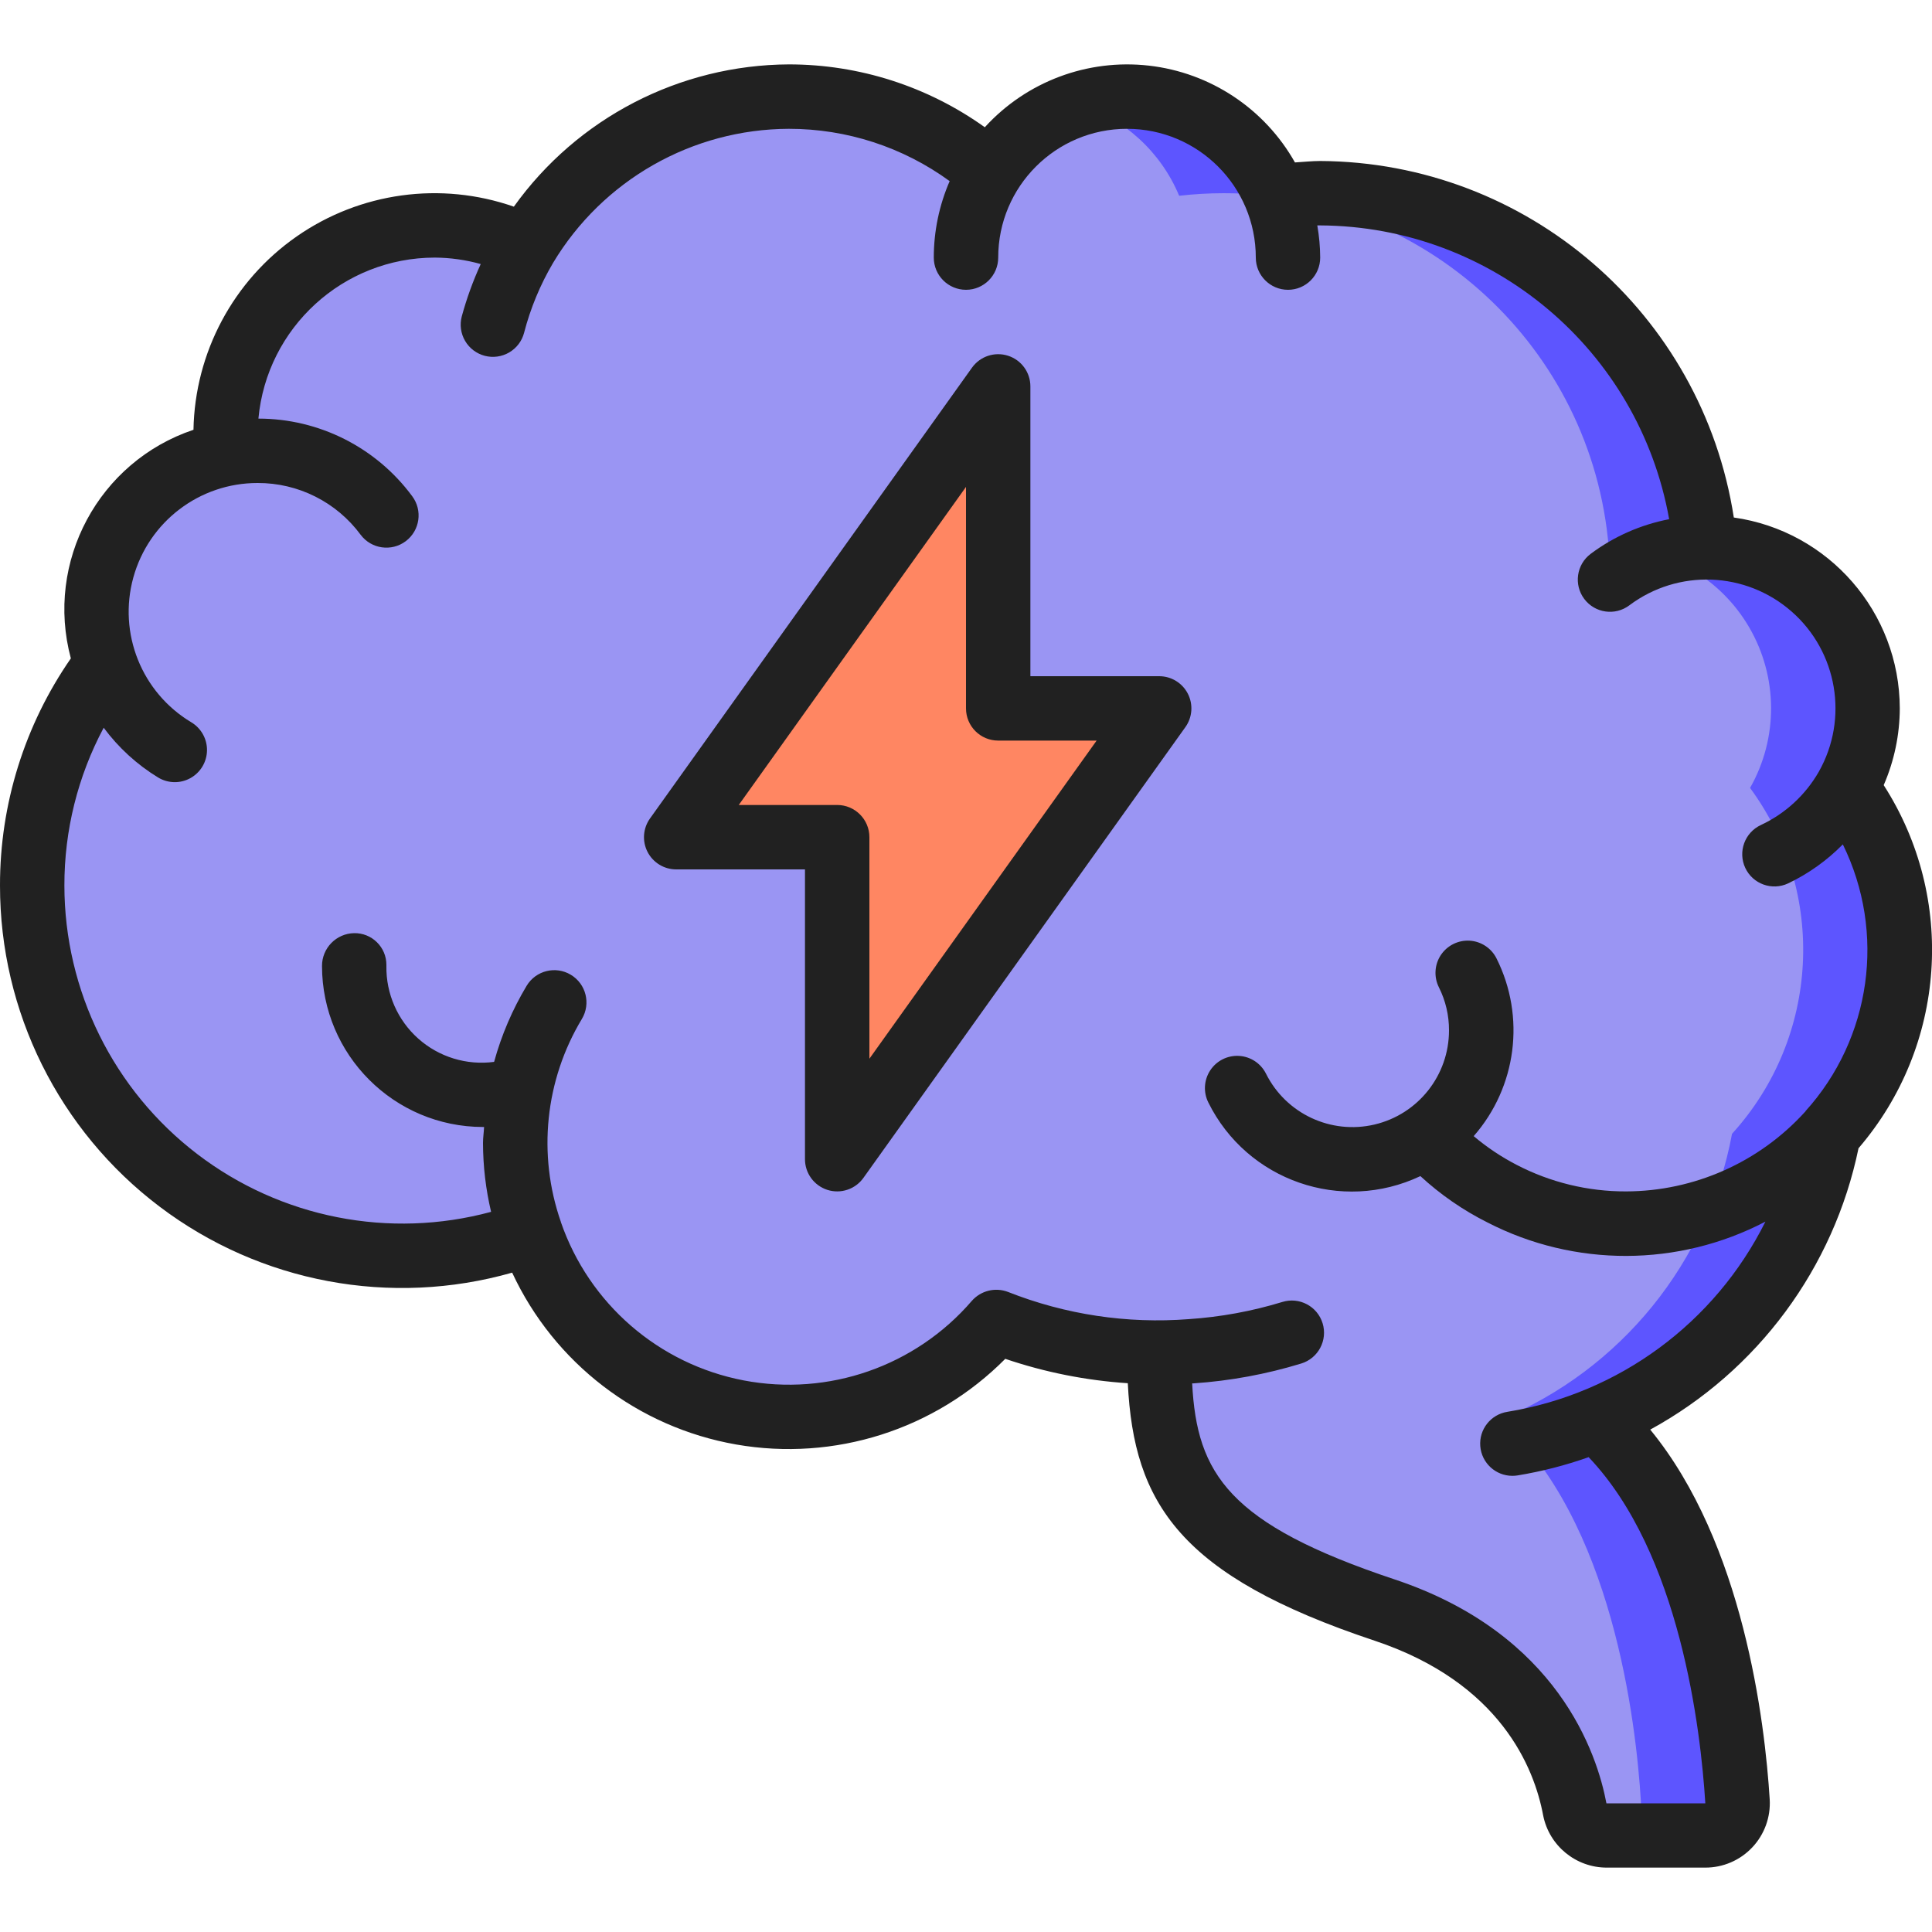 <svg width="64" height="64" viewBox="0 0 64 64" fill="none" xmlns="http://www.w3.org/2000/svg">
<g clip-path="url(#clip0)">
<path d="M62.934 31.466C62.937 33.715 62.1 35.883 60.587 37.546C60.587 37.552 60.582 37.557 60.577 37.557C59.786 41.811 56.895 45.376 52.897 47.029C56.608 50.357 57.398 57.024 57.558 59.68C57.572 59.972 57.467 60.257 57.265 60.469C57.063 60.68 56.783 60.8 56.491 60.8H53.238C52.722 60.801 52.276 60.441 52.171 59.936C51.862 58.336 50.667 54.933 45.867 53.333C39.467 51.2 38.401 49.066 38.401 44.8C36.554 44.8 34.724 44.456 33.003 43.786C30.888 46.241 27.623 47.38 24.44 46.772C21.257 46.165 18.641 43.904 17.579 40.842C12.486 42.726 6.761 41.035 3.509 36.687C0.257 32.338 0.253 26.369 3.499 22.016C3.302 21.454 3.201 20.862 3.2 20.266C3.202 17.719 5.001 15.527 7.499 15.029C7.478 14.82 7.467 14.61 7.467 14.4C7.467 10.571 10.571 7.466 14.4 7.466C15.443 7.463 16.473 7.7 17.409 8.16C18.947 5.567 21.559 3.794 24.536 3.322C27.514 2.85 30.546 3.728 32.811 5.717C33.867 4.022 35.78 3.059 37.771 3.22C39.761 3.382 41.494 4.642 42.262 6.485C42.751 6.429 43.242 6.401 43.734 6.4C50.39 6.399 55.937 11.5 56.491 18.133H56.534C58.433 18.132 60.19 19.141 61.145 20.783C62.101 22.424 62.112 24.45 61.174 26.101C62.321 27.655 62.938 29.535 62.934 31.466Z" fill="#9A95F3"/>
<path d="M61.173 26.101C62.111 24.45 62.101 22.424 61.145 20.783C60.189 19.141 58.432 18.132 56.533 18.133H56.49C55.936 11.5 50.39 6.399 43.733 6.4C43.241 6.401 42.75 6.429 42.261 6.485C41.21 3.933 38.377 2.613 35.747 3.449C37.245 3.925 38.457 5.035 39.061 6.485C39.55 6.429 40.041 6.401 40.533 6.4C47.19 6.399 52.736 11.5 53.291 18.133H53.333C55.233 18.132 56.989 19.141 57.945 20.783C58.901 22.424 58.911 24.45 57.973 26.101C60.524 29.57 60.279 34.356 57.386 37.547C57.386 37.552 57.382 37.557 57.376 37.557C56.585 41.811 53.695 45.376 49.696 47.029C53.408 50.357 54.197 57.024 54.357 59.68C54.372 59.972 54.266 60.257 54.064 60.469C53.863 60.681 53.583 60.8 53.291 60.8H56.49C56.783 60.8 57.063 60.681 57.264 60.469C57.466 60.257 57.572 59.972 57.557 59.68C57.397 57.024 56.608 50.357 52.896 47.029C56.895 45.376 59.785 41.811 60.576 37.557C60.582 37.557 60.587 37.552 60.587 37.547C63.479 34.356 63.724 29.57 61.173 26.101Z" fill="#5D55FF"/>
<path d="M27.733 38.4V27.733H22.399L33.066 12.8V23.466H38.399L27.733 38.4Z" fill="#FF8662"/>
<path d="M29.866 23.466H33.066V12.8L29.866 17.28V23.466Z" fill="#FF8662"/>
<path d="M35.2 23.467L27.733 33.92V38.4L38.4 23.467H35.2Z" fill="#FF8662"/>
<path d="M62.933 23.467C62.927 20.285 60.584 17.591 57.435 17.143C56.388 10.376 50.581 5.371 43.733 5.333C43.461 5.333 43.175 5.365 42.897 5.381C41.892 3.598 40.092 2.405 38.058 2.174C36.024 1.943 34.002 2.703 32.623 4.215C30.73 2.861 28.461 2.133 26.133 2.133C22.516 2.151 19.127 3.904 17.022 6.846C14.605 6.002 11.93 6.369 9.829 7.832C7.728 9.295 6.456 11.677 6.409 14.237C3.267 15.293 1.488 18.609 2.347 21.81C0.815 24.019 -0.004 26.645 1.59875e-05 29.333C-0.004 33.513 1.954 37.452 5.288 39.972C8.623 42.493 12.946 43.302 16.966 42.158C18.36 45.155 21.132 47.282 24.388 47.851C27.645 48.42 30.973 47.36 33.301 45.013C34.613 45.459 35.978 45.73 37.36 45.821C37.557 49.81 39.091 52.202 45.53 54.348C49.71 55.741 50.826 58.57 51.118 60.132C51.316 61.144 52.206 61.872 53.236 61.867H56.491C57.079 61.868 57.641 61.626 58.045 61.198C58.449 60.771 58.658 60.196 58.624 59.608C58.465 57.048 57.756 51.121 54.666 47.358C58.222 45.414 60.745 42.006 61.566 38.037C64.473 34.653 64.812 29.762 62.4 26.009C62.749 25.206 62.93 24.341 62.933 23.467ZM59.812 36.813L59.788 36.838C58.27 38.506 56.122 39.46 53.867 39.467C52.604 39.471 51.36 39.169 50.24 38.587C49.732 38.324 49.255 38.005 48.818 37.636C50.243 36.009 50.542 33.681 49.573 31.747C49.402 31.407 49.062 31.183 48.681 31.161C48.3 31.14 47.937 31.323 47.727 31.641C47.518 31.96 47.495 32.367 47.666 32.707C47.888 33.15 48.002 33.638 48 34.133C48.001 35.619 46.98 36.91 45.535 37.251C44.089 37.592 42.599 36.893 41.936 35.564C41.764 35.223 41.424 35 41.044 34.978C40.663 34.956 40.299 35.139 40.09 35.458C39.881 35.777 39.857 36.183 40.029 36.524C41.314 39.115 44.438 40.199 47.052 38.96C47.716 39.572 48.462 40.088 49.269 40.493C52.161 41.983 55.598 41.974 58.482 40.468C56.812 43.821 53.632 46.165 49.935 46.768C49.384 46.854 48.992 47.35 49.036 47.906C49.08 48.462 49.545 48.89 50.102 48.889C50.16 48.889 50.217 48.884 50.273 48.875C51.074 48.743 51.861 48.541 52.626 48.27C55.656 51.454 56.34 57.296 56.491 59.738H53.215C52.91 58.109 51.615 54.126 46.204 52.322C40.703 50.489 39.647 48.823 39.492 45.825H39.55C40.756 45.742 41.95 45.522 43.106 45.168C43.669 44.995 43.986 44.398 43.813 43.835C43.64 43.272 43.043 42.956 42.48 43.129C41.472 43.437 40.431 43.628 39.379 43.698C37.34 43.857 35.291 43.548 33.389 42.796C32.968 42.636 32.492 42.754 32.194 43.092C30.327 45.261 27.442 46.266 24.631 45.727C21.82 45.188 19.512 43.187 18.579 40.481V40.475C17.801 38.243 18.056 35.78 19.275 33.755C19.578 33.25 19.415 32.594 18.91 32.291C18.406 31.987 17.75 32.15 17.446 32.655C16.974 33.442 16.611 34.291 16.368 35.176C15.459 35.297 14.541 35.016 13.856 34.406C13.171 33.796 12.785 32.917 12.8 32V31.957C12.799 31.677 12.686 31.408 12.485 31.212C12.285 31.015 12.014 30.907 11.733 30.912C11.14 30.922 10.665 31.407 10.667 32C10.67 34.944 13.056 37.33 16 37.333H16.036C16.027 37.513 16 37.69 16 37.867C16.002 38.633 16.092 39.398 16.268 40.144C12.901 41.055 9.302 40.347 6.532 38.228C3.761 36.109 2.135 32.821 2.133 29.333C2.13 27.511 2.577 25.715 3.435 24.107C3.925 24.768 4.538 25.329 5.242 25.758C5.568 25.954 5.975 25.961 6.308 25.776C6.641 25.591 6.851 25.242 6.857 24.861C6.863 24.48 6.666 24.125 6.339 23.928C4.692 22.943 3.905 20.979 4.417 19.129C4.929 17.278 6.614 15.998 8.533 16C9.879 15.995 11.147 16.632 11.947 17.715C12.3 18.186 12.969 18.282 13.44 17.928C13.911 17.575 14.007 16.907 13.653 16.435C12.459 14.82 10.569 13.867 8.56 13.867C8.839 10.848 11.369 8.538 14.4 8.533C14.916 8.536 15.429 8.608 15.925 8.747C15.668 9.308 15.458 9.889 15.296 10.484C15.224 10.758 15.264 11.049 15.407 11.293C15.55 11.538 15.785 11.715 16.059 11.787C16.332 11.858 16.624 11.818 16.868 11.675C17.112 11.532 17.29 11.298 17.361 11.024C17.572 10.211 17.895 9.432 18.321 8.709C19.968 5.963 22.931 4.277 26.133 4.267C28.047 4.266 29.912 4.872 31.459 6C31.112 6.799 30.933 7.662 30.933 8.533C30.933 9.122 31.411 9.6 32 9.6C32.589 9.6 33.067 9.122 33.067 8.533C33.067 6.177 34.977 4.267 37.333 4.267C39.69 4.267 41.6 6.177 41.6 8.533C41.6 9.122 42.078 9.6 42.667 9.6C43.256 9.6 43.733 9.122 43.733 8.533C43.731 8.176 43.699 7.819 43.637 7.467H43.733C49.43 7.497 54.293 11.591 55.293 17.199C54.351 17.38 53.462 17.772 52.693 18.347C52.222 18.7 52.127 19.369 52.48 19.84C52.834 20.311 53.502 20.407 53.973 20.053C55.589 18.84 57.834 18.926 59.352 20.26C60.87 21.593 61.244 23.809 60.249 25.567C59.806 26.339 59.135 26.955 58.329 27.331C57.795 27.581 57.565 28.216 57.814 28.75C58.064 29.284 58.699 29.514 59.233 29.264C59.908 28.942 60.522 28.504 61.046 27.971C62.481 30.894 61.99 34.396 59.806 36.812L59.812 36.813Z" fill="#212121"/>
<path d="M38.4 22.4H34.133V12.8C34.133 12.336 33.834 11.925 33.392 11.784C32.95 11.642 32.468 11.803 32.198 12.18L21.532 27.113C21.299 27.439 21.268 27.866 21.451 28.221C21.634 28.577 22 28.8 22.4 28.8H26.666V38.4C26.666 38.864 26.966 39.274 27.408 39.416C27.849 39.557 28.332 39.397 28.601 39.02L39.268 24.086C39.5 23.761 39.531 23.333 39.348 22.978C39.165 22.623 38.799 22.4 38.4 22.4ZM28.8 35.071V27.733C28.8 27.144 28.322 26.666 27.733 26.666H24.472L32 16.129V23.466C32 24.056 32.477 24.533 33.066 24.533H36.327L28.8 35.071Z" fill="#212121"/>
</g>
<defs>
<clipPath id="clip0">
<rect width="64" height="64" fill="white"/>
</clipPath>
</defs>
</svg>
